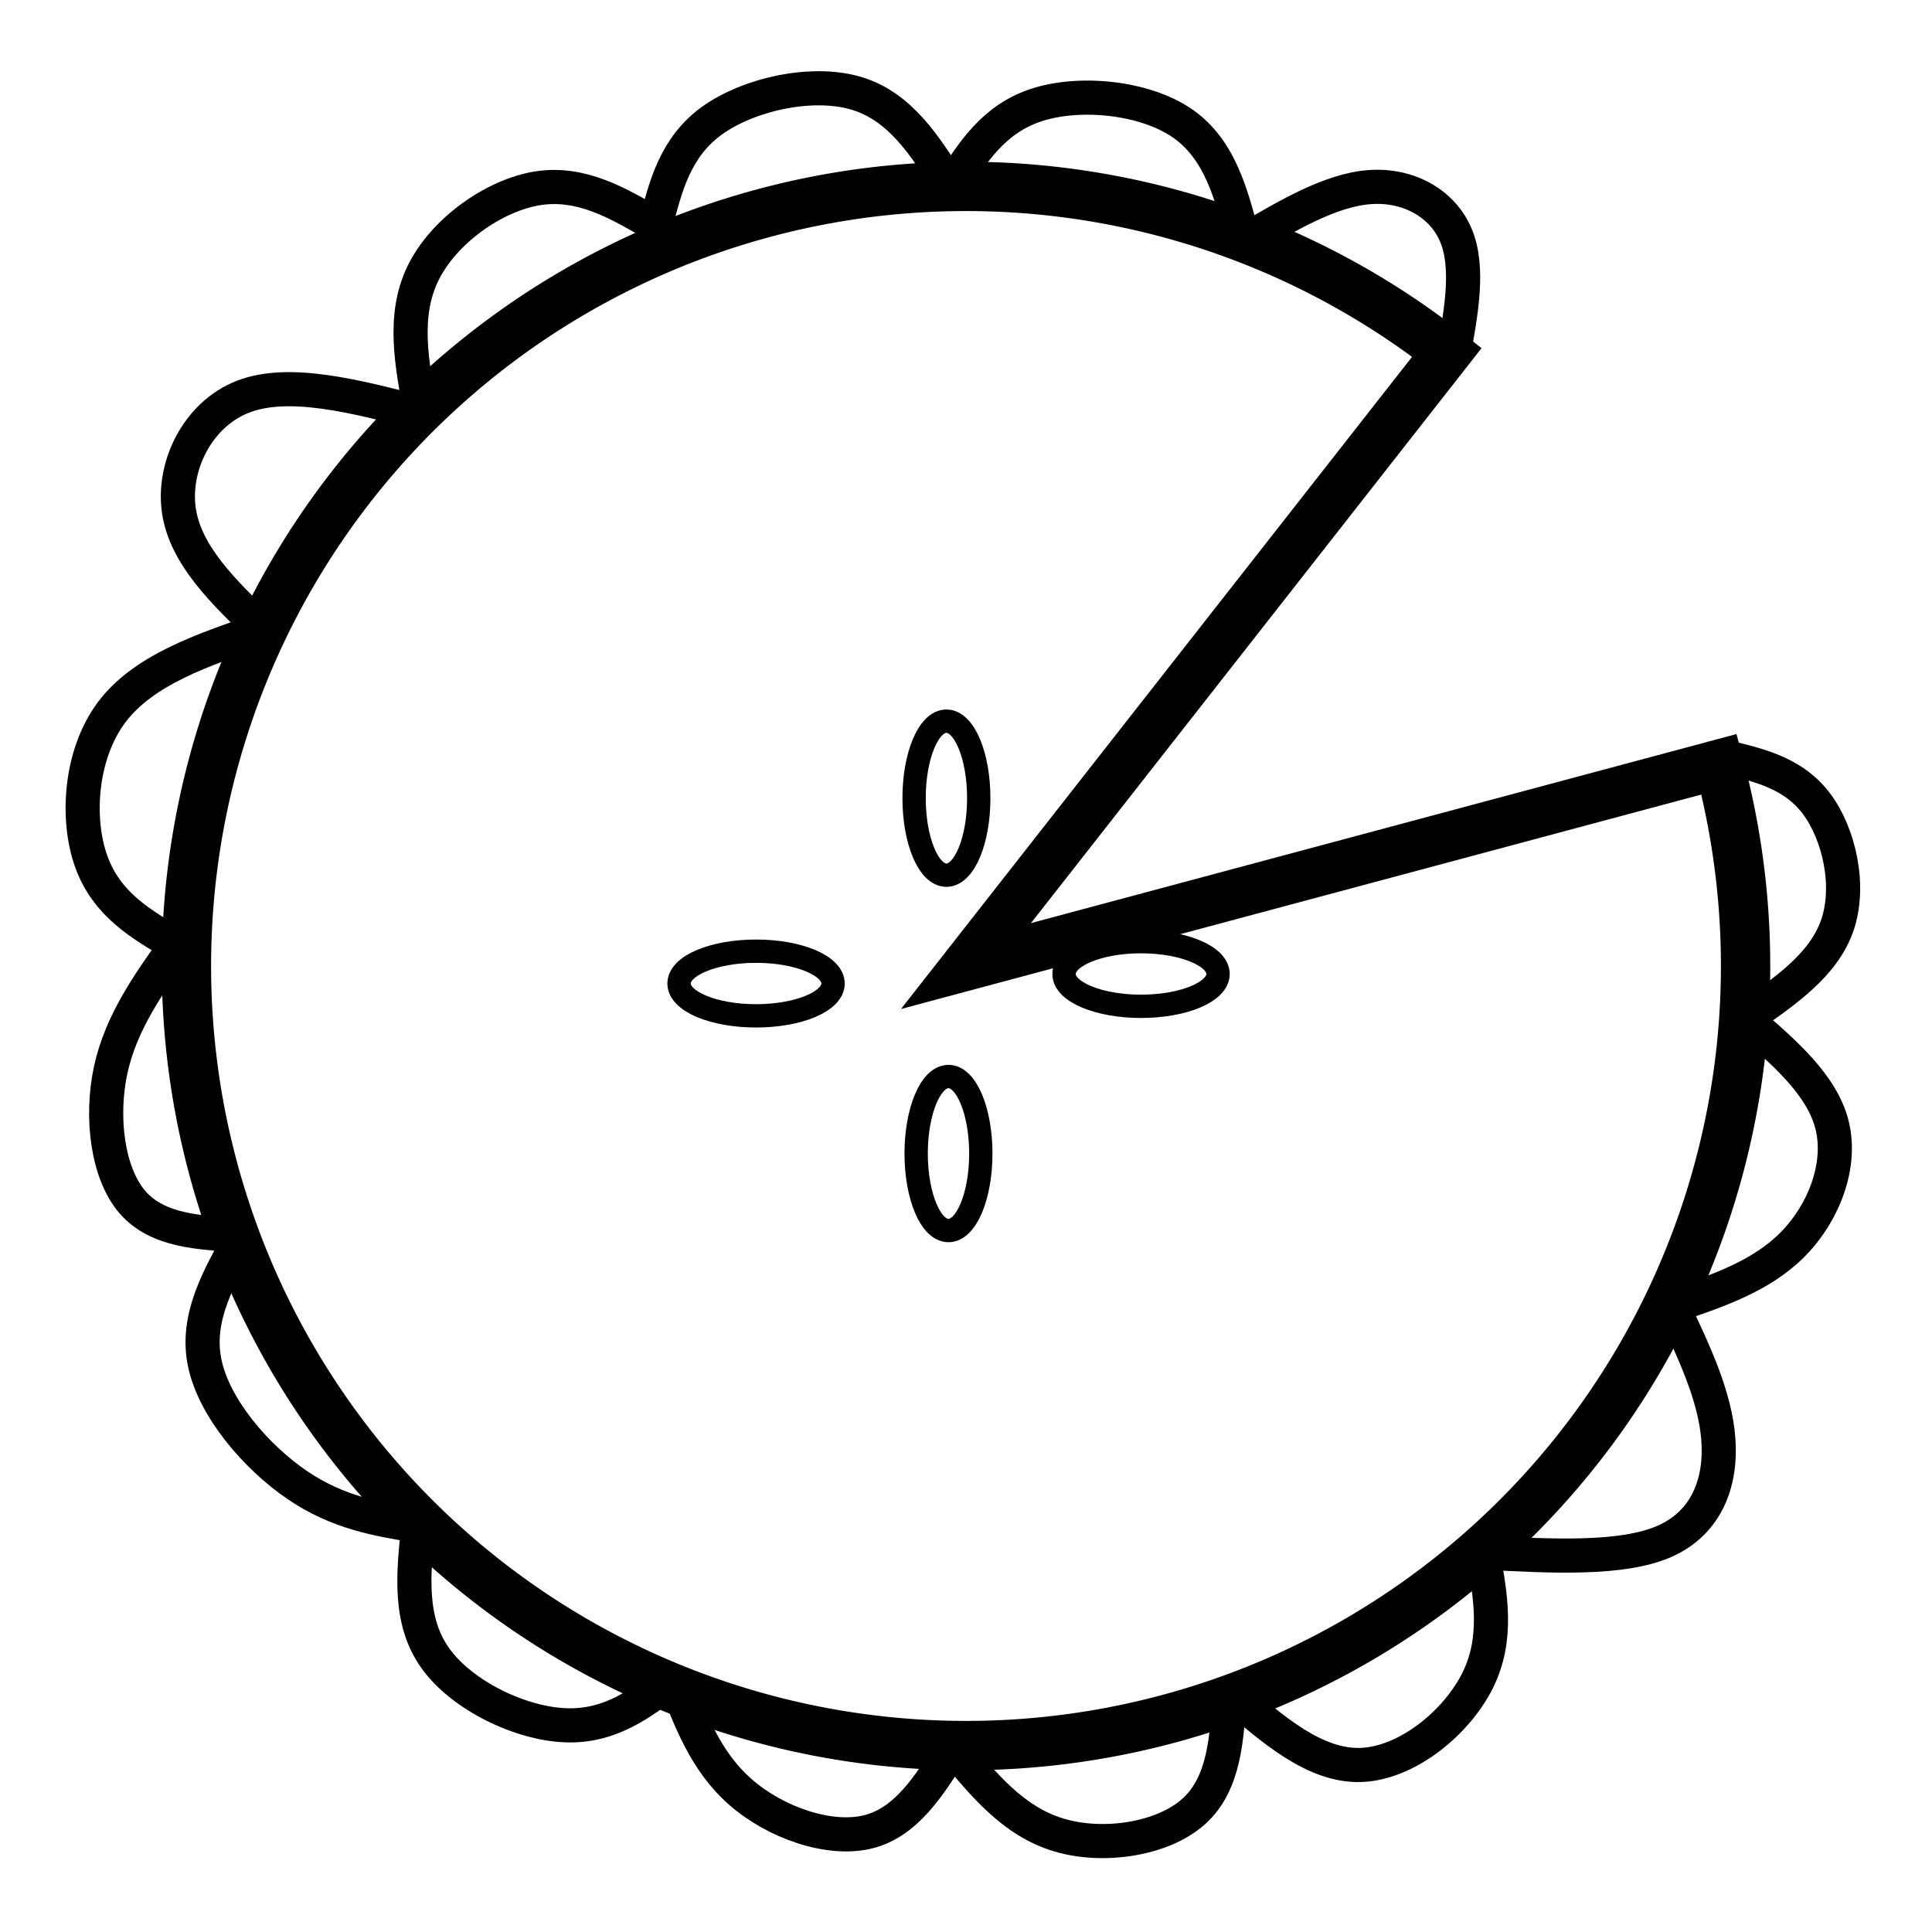 <?xml version="1.0" encoding="UTF-8" standalone="no"?>
<!-- Created with Inkscape (http://www.inkscape.org/) -->

<svg
   width="15mm"
   height="15mm"
   viewBox="0 0 15 15"
   version="1.1"
   id="svg5"
   inkscape:version="1.1 (ce6663b3b7, 2021-05-25)"
   sodipodi:docname="pie_right.svg"
   xmlns:inkscape="http://www.inkscape.org/namespaces/inkscape"
   xmlns:sodipodi="http://sodipodi.sourceforge.net/DTD/sodipodi-0.dtd"
   xmlns="http://www.w3.org/2000/svg"
   xmlns:svg="http://www.w3.org/2000/svg">
  <sodipodi:namedview
     id="namedview7"
     pagecolor="#ffffff"
     bordercolor="#666666"
     borderopacity="1.0"
     inkscape:pageshadow="2"
     inkscape:pageopacity="0.0"
     inkscape:pagecheckerboard="0"
     inkscape:document-units="mm"
     showgrid="false"
     width="15mm"
     inkscape:zoom="6.2074635"
     inkscape:cx="44.865346"
     inkscape:cy="12.323874"
     inkscape:window-width="1916"
     inkscape:window-height="1040"
     inkscape:window-x="1920"
     inkscape:window-y="18"
     inkscape:window-maximized="1"
     inkscape:current-layer="layer1" />
  <defs
     id="defs2">
    <inkscape:path-effect
       effect="bspline"
       id="path-effect3719"
       is_visible="true"
       lpeversion="1"
       weight="33.333"
       steps="2"
       helper_size="0"
       apply_no_weight="true"
       apply_with_weight="true"
       only_selected="false" />
    <inkscape:path-effect
       effect="bspline"
       id="path-effect3713"
       is_visible="true"
       lpeversion="1"
       weight="33.333"
       steps="2"
       helper_size="0"
       apply_no_weight="true"
       apply_with_weight="true"
       only_selected="false" />
    <inkscape:path-effect
       effect="bspline"
       id="path-effect3707"
       is_visible="true"
       lpeversion="1"
       weight="33.333"
       steps="2"
       helper_size="0"
       apply_no_weight="true"
       apply_with_weight="true"
       only_selected="false" />
    <inkscape:path-effect
       effect="bspline"
       id="path-effect3701"
       is_visible="true"
       lpeversion="1"
       weight="33.333"
       steps="2"
       helper_size="0"
       apply_no_weight="true"
       apply_with_weight="true"
       only_selected="false" />
    <inkscape:path-effect
       effect="bspline"
       id="path-effect3695"
       is_visible="true"
       lpeversion="1"
       weight="33.333"
       steps="2"
       helper_size="0"
       apply_no_weight="true"
       apply_with_weight="true"
       only_selected="false" />
    <inkscape:path-effect
       effect="bspline"
       id="path-effect3689"
       is_visible="true"
       lpeversion="1"
       weight="33.333"
       steps="2"
       helper_size="0"
       apply_no_weight="true"
       apply_with_weight="true"
       only_selected="false" />
    <inkscape:path-effect
       effect="bspline"
       id="path-effect3683"
       is_visible="true"
       lpeversion="1"
       weight="33.333"
       steps="2"
       helper_size="0"
       apply_no_weight="true"
       apply_with_weight="true"
       only_selected="false" />
    <inkscape:path-effect
       effect="bspline"
       id="path-effect1525"
       is_visible="true"
       lpeversion="1"
       weight="33.333"
       steps="2"
       helper_size="0"
       apply_no_weight="true"
       apply_with_weight="true"
       only_selected="false" />
    <inkscape:path-effect
       effect="bspline"
       id="path-effect1519"
       is_visible="true"
       lpeversion="1"
       weight="33.333"
       steps="2"
       helper_size="0"
       apply_no_weight="true"
       apply_with_weight="true"
       only_selected="false" />
    <inkscape:path-effect
       effect="bspline"
       id="path-effect1513"
       is_visible="true"
       lpeversion="1"
       weight="33.333"
       steps="2"
       helper_size="0"
       apply_no_weight="true"
       apply_with_weight="true"
       only_selected="false" />
    <inkscape:path-effect
       effect="bspline"
       id="path-effect1507"
       is_visible="true"
       lpeversion="1"
       weight="33.333"
       steps="2"
       helper_size="0"
       apply_no_weight="true"
       apply_with_weight="true"
       only_selected="false" />
    <inkscape:path-effect
       effect="bspline"
       id="path-effect1501"
       is_visible="true"
       lpeversion="1"
       weight="33.333"
       steps="2"
       helper_size="0"
       apply_no_weight="true"
       apply_with_weight="true"
       only_selected="false" />
    <inkscape:path-effect
       effect="bspline"
       id="path-effect1495"
       is_visible="true"
       lpeversion="1"
       weight="33.333"
       steps="2"
       helper_size="0"
       apply_no_weight="true"
       apply_with_weight="true"
       only_selected="false" />
    <inkscape:path-effect
       effect="bspline"
       id="path-effect1489"
       is_visible="true"
       lpeversion="1"
       weight="33.333"
       steps="2"
       helper_size="0"
       apply_no_weight="true"
       apply_with_weight="true"
       only_selected="false" />
    <inkscape:path-effect
       effect="bspline"
       id="path-effect1483"
       is_visible="true"
       lpeversion="1"
       weight="33.333"
       steps="2"
       helper_size="0"
       apply_no_weight="true"
       apply_with_weight="true"
       only_selected="false" />
    <inkscape:path-effect
       effect="bspline"
       id="path-effect1477"
       is_visible="true"
       lpeversion="1"
       weight="33.333"
       steps="2"
       helper_size="0"
       apply_no_weight="true"
       apply_with_weight="true"
       only_selected="false" />
    <inkscape:path-effect
       effect="bspline"
       id="path-effect1471"
       is_visible="true"
       lpeversion="1"
       weight="33.333"
       steps="2"
       helper_size="0"
       apply_no_weight="true"
       apply_with_weight="true"
       only_selected="false" />
    <inkscape:path-effect
       effect="bspline"
       id="path-effect1020"
       is_visible="true"
       lpeversion="1"
       weight="33.333"
       steps="2"
       helper_size="0"
       apply_no_weight="true"
       apply_with_weight="true"
       only_selected="false" />
  </defs>
  <g
     inkscape:label="Layer 1"
     inkscape:groupmode="layer"
     id="layer1">
    <path
       style="fill:none;fill-rule:evenodd;stroke:#000000;stroke-width:0.383"
       id="circle964"
       transform="rotate(-15)"
       sodipodi:type="arc"
       sodipodi:cx="5.3033009"
       sodipodi:cy="9.1855869"
       sodipodi:rx="6.0527806"
       sodipodi:ry="6.0527806"
       sodipodi:start="0"
       sodipodi:end="5.6388931"
       sodipodi:arc-type="slice"
       d="M 11.356,9.186 A 6.053,6.053 0 0 1 6.274,15.16 6.053,6.053 0 0 1 -0.438,11.102 6.053,6.053 0 0 1 2.491,3.826 6.053,6.053 0 0 1 10.143,5.55 L 5.303,9.186 Z" />
    <path
       style="fill:none;stroke:#000000;stroke-width:0.265px;stroke-linecap:butt;stroke-linejoin:miter;stroke-opacity:1"
       d="M 7.382,1.45 C 7.548,1.187 7.714,0.923 8.048,0.815 8.381,0.706 8.883,0.754 9.178,0.956 9.474,1.159 9.564,1.517 9.655,1.874"
       id="path1018"
       inkscape:path-effect="#path-effect1020"
       inkscape:original-d="M 7.3824186,1.4504909 C 7.5484976,1.1868668 7.7143088,0.9229832 7.879862,0.65882456 8.3814387,0.70650005 8.8827207,0.75390812 9.3837683,0.80105444 9.4742903,1.1589364 9.5645441,1.5165395 9.6545351,1.8738852"
       sodipodi:nodetypes="cccc" />
    <path
       style="fill:none;stroke:#000000;stroke-width:0.265px;stroke-linecap:butt;stroke-linejoin:miter;stroke-opacity:1"
       d="M 5.09,1.747 C 5.167,1.445 5.243,1.143 5.527,0.937 5.812,0.732 6.303,0.622 6.647,0.724 6.991,0.826 7.187,1.138 7.382,1.45"
       id="path1467"
       inkscape:path-effect="#path-effect1471"
       inkscape:original-d="M 5.090331,1.7473252 C 5.167162,1.44537 5.2436582,1.1432505 5.3198243,0.84094867 5.8117095,0.73185649 6.303232,0.62260063 6.7944508,0.51316792 6.9907772,0.82578538 7.1867626,1.1382201 7.3824186,1.4504909"
       sodipodi:nodetypes="cccc" />
    <path
       style="fill:none;stroke:#000000;stroke-width:0.265px;stroke-linecap:butt;stroke-linejoin:miter;stroke-opacity:1"
       d="M 3.269,3.207 C 3.196,2.829 3.124,2.452 3.283,2.124 3.442,1.795 3.833,1.517 4.173,1.462 4.513,1.408 4.802,1.578 5.09,1.747"
       id="path1473"
       inkscape:path-effect="#path-effect1477"
       inkscape:original-d="M 3.2687644,3.2070403 C 3.1963552,2.8293056 3.1237973,2.4519087 3.0508753,2.0737302 3.4423896,1.7954078 3.8333893,1.5169989 4.2241775,1.2382876 4.5131246,1.4082106 4.8018368,1.5778865 5.090331,1.7473252"
       sodipodi:nodetypes="cccc" />
    <path
       style="fill:none;stroke:#000000;stroke-width:0.265px;stroke-linecap:butt;stroke-linejoin:miter;stroke-opacity:1"
       d="M 2.038,4.887 C 1.739,4.6 1.44,4.312 1.389,3.965 1.338,3.619 1.535,3.215 1.889,3.079 c 0.355,-0.136 0.867,-0.004 1.379,0.129"
       id="path1479"
       inkscape:path-effect="#path-effect1483"
       inkscape:original-d="M 2.0381493,4.8874661 C 1.7390524,4.59955 1.4404007,4.3120526 1.1408305,4.0236611 1.3381057,3.6190958 1.5348591,3.2147945 1.7314687,2.8099805 2.2441516,2.9425948 2.7565734,3.0749455 3.2687644,3.2070403"
       sodipodi:nodetypes="cccc" />
    <path
       style="fill:none;stroke:#000000;stroke-width:0.265px;stroke-linecap:butt;stroke-linejoin:miter;stroke-opacity:1"
       d="M 1.369,7.336 C 1.099,7.179 0.83,7.023 0.71,6.693 0.59,6.364 0.62,5.861 0.866,5.531 1.113,5.201 1.576,5.044 2.038,4.887"
       id="path1485"
       inkscape:path-effect="#path-effect1489"
       inkscape:original-d="M 1.3686572,7.3358275 C 1.099358,7.1791179 0.82980901,7.0226852 0.5599942,6.8665198 0.59000858,6.3635773 0.61976748,5.8609386 0.6492717,5.3585433 1.1126814,5.2017191 1.5756316,5.0446964 2.0381493,4.8874661"
       sodipodi:nodetypes="cccc" />
    <path
       style="fill:none;stroke:#000000;stroke-width:0.265px;stroke-linecap:butt;stroke-linejoin:miter;stroke-opacity:1"
       d="m 9.546,13.138 c -0.019,0.357 -0.039,0.713 -0.28,0.928 C 9.026,14.28 8.563,14.352 8.215,14.245 7.867,14.139 7.633,13.854 7.399,13.569"
       id="path1491"
       inkscape:path-effect="#path-effect1495"
       inkscape:original-d="M 9.5464417,13.137665 C 9.5274277,13.494226 9.50813,13.850874 9.4885475,14.207632 9.0258312,14.280127 8.5633997,14.352271 8.1010314,14.4241 7.8666399,14.138909 7.6326097,13.853855 7.398927,13.568922"
       sodipodi:nodetypes="cccc" />
    <path
       style="fill:none;stroke:#000000;stroke-width:0.265px;stroke-linecap:butt;stroke-linejoin:miter;stroke-opacity:1"
       d="M 7.399,13.569 C 7.218,13.86 7.037,14.15 6.737,14.223 6.438,14.296 6.021,14.151 5.751,13.915 5.48,13.679 5.357,13.353 5.235,13.027"
       id="path1497"
       inkscape:path-effect="#path-effect1501"
       inkscape:original-d="M 7.398927,13.568922 C 7.2182119,13.85982 7.037164,14.150562 6.8557723,14.441167 6.4377294,14.295893 6.0211469,14.150954 5.6023747,14.005082 5.4799859,13.678862 5.3575429,13.352938 5.2350375,13.027287"
       sodipodi:nodetypes="cccc" />
    <path
       style="fill:none;stroke:#000000;stroke-width:0.265px;stroke-linecap:butt;stroke-linejoin:miter;stroke-opacity:1"
       d="M 5.235,13.027 C 4.989,13.218 4.742,13.409 4.391,13.395 4.041,13.382 3.587,13.165 3.379,12.873 3.171,12.581 3.209,12.214 3.248,11.848"
       id="path1509"
       inkscape:path-effect="#path-effect1513"
       inkscape:original-d="M 5.2350375,13.027287 C 4.988359,13.217627 4.7418424,13.408304 4.4954737,13.599327 4.0409625,13.381908 3.5866386,13.164834 3.1324452,12.948085 3.1706529,12.580916 3.209017,12.214099 3.2475387,11.847616"
       sodipodi:nodetypes="cccc" />
    <path
       style="fill:none;stroke:#000000;stroke-width:0.265px;stroke-linecap:butt;stroke-linejoin:miter;stroke-opacity:1"
       d="M 1.884,9.589 C 1.552,9.574 1.221,9.558 1.027,9.332 0.834,9.107 0.78,8.672 0.86,8.304 0.941,7.936 1.155,7.636 1.369,7.336"
       id="path1515"
       inkscape:path-effect="#path-effect1519"
       inkscape:original-d="M 1.8842531,9.5891838 C 1.5521638,9.5737997 1.2205495,9.5581858 0.88764177,9.5422588 0.83406013,9.1067811 0.78028716,8.6716317 0.7263165,8.2367589 0.9404641,7.9360699 1.1545743,7.6357647 1.3686572,7.3358275"
       sodipodi:nodetypes="cccc" />
    <path
       style="fill:none;stroke:#000000;stroke-width:0.265px;stroke-linecap:butt;stroke-linejoin:miter;stroke-opacity:1"
       d="M 3.248,11.848 C 2.937,11.797 2.627,11.747 2.308,11.53 1.989,11.313 1.661,10.931 1.589,10.58 1.517,10.229 1.701,9.909 1.884,9.589"
       id="path1521"
       inkscape:path-effect="#path-effect1525"
       inkscape:original-d="M 3.2475387,11.847616 C 2.9373287,11.797354 2.6269701,11.746846 2.3164446,11.696089 1.9888185,11.313319 1.6612238,10.93094 1.3336168,10.548912 1.5171587,10.228623 1.7007014,9.9087189 1.8842531,9.5891838"
       sodipodi:nodetypes="cccc" />
    <path
       style="fill:none;stroke:#000000;stroke-width:0.265px;stroke-linecap:butt;stroke-linejoin:miter;stroke-opacity:1"
       d="m 13.413,5.881 c 0.258,0.063 0.516,0.126 0.691,0.36 0.175,0.234 0.267,0.639 0.16,0.945 -0.106,0.307 -0.41,0.515 -0.714,0.724"
       id="path3691"
       inkscape:path-effect="#path-effect3695"
       inkscape:original-d="m 13.413174,5.8806996 c 0.257936,0.062942 0.515931,0.1256989 0.774,0.1882732 0.0922,0.4057061 0.183888,0.8100642 0.275448,1.2147542 -0.304307,0.2089742 -0.608448,0.4176011 -0.912436,0.6258912"
       sodipodi:nodetypes="cccc" />
    <path
       style="fill:none;stroke:#000000;stroke-width:0.265px;stroke-linecap:butt;stroke-linejoin:miter;stroke-opacity:1"
       d="m 13.55,7.91 c 0.299,0.256 0.598,0.513 0.675,0.828 0.077,0.315 -0.068,0.685 -0.312,0.929 -0.244,0.244 -0.587,0.359 -0.929,0.474"
       id="path3697"
       inkscape:path-effect="#path-effect3701"
       inkscape:original-d="m 13.550186,7.9096182 c 0.298864,0.256471 0.597897,0.5130488 0.897115,0.7697483 -0.14534,0.3725718 -0.290289,0.7432013 -0.436166,1.1152644 -0.342768,0.1154492 -0.685267,0.2304541 -1.027515,0.3450221"
       sodipodi:nodetypes="cccc" />
    <path
       style="fill:none;stroke:#000000;stroke-width:0.265px;stroke-linecap:butt;stroke-linejoin:miter;stroke-opacity:1"
       d="m 12.984,10.14 c 0.166,0.349 0.332,0.699 0.357,1.032 0.026,0.334 -0.089,0.65 -0.418,0.795 -0.329,0.144 -0.87,0.116 -1.411,0.087"
       id="path3703"
       inkscape:path-effect="#path-effect3707"
       inkscape:original-d="m 12.98362,10.139653 c 0.166009,0.34917 0.331983,0.698557 0.497933,1.048188 -0.114633,0.317709 -0.229212,0.634272 -0.344523,0.951865 -0.542222,-0.02867 -1.083728,-0.05755 -1.624548,-0.08665"
       sodipodi:nodetypes="cccc" />
    <path
       style="fill:none;stroke:#000000;stroke-width:0.265px;stroke-linecap:butt;stroke-linejoin:miter;stroke-opacity:1"
       d="m 11.512,12.053 c 0.061,0.333 0.122,0.667 -0.039,0.993 -0.162,0.326 -0.544,0.642 -0.903,0.657 -0.359,0.014 -0.691,-0.275 -1.023,-0.565"
       id="path3709"
       inkscape:path-effect="#path-effect3713"
       inkscape:original-d="m 11.512482,12.053055 c 0.06123,0.333453 0.122258,0.667026 0.1831,1.000743 -0.383899,0.318101 -0.766743,0.634846 -1.151605,0.952776 -0.332878,-0.289922 -0.665384,-0.579553 -0.9975353,-0.868909"
       sodipodi:nodetypes="cccc" />
    <path
       style="fill:none;stroke:#000000;stroke-width:0.265px;stroke-linecap:butt;stroke-linejoin:miter;stroke-opacity:1"
       d="m 9.655,1.874 c 0.336,-0.199 0.673,-0.398 0.976,-0.421 0.303,-0.024 0.572,0.128 0.674,0.377 0.103,0.249 0.04,0.596 -0.024,0.943"
       id="path3715"
       inkscape:path-effect="#path-effect3719"
       inkscape:original-d="m 9.6545351,1.8738852 c 0.3365884,-0.1985985 0.6730129,-0.397521 1.0092919,-0.5967786 0.269163,0.1517885 0.537832,0.3031827 0.806425,0.454419 -0.06291,0.3473319 -0.126079,0.6943298 -0.189499,1.0410101"
       sodipodi:nodetypes="cccc" />
    <ellipse
       style="fill:none;fill-rule:evenodd;stroke:#000000;stroke-width:0.181"
       id="path6487"
       cx="5.87"
       cy="7.636"
       rx="0.598"
       ry="0.251" />
    <ellipse
       style="fill:none;fill-rule:evenodd;stroke:#000000;stroke-width:0.181"
       id="ellipse6613"
       cx="-6.197"
       cy="7.348"
       rx="0.598"
       ry="0.251"
       transform="rotate(-90)" />
    <ellipse
       style="fill:none;fill-rule:evenodd;stroke:#000000;stroke-width:0.181"
       id="ellipse6615"
       cx="-8.956"
       cy="7.364"
       rx="0.598"
       ry="0.251"
       transform="rotate(-90)" />
    <ellipse
       style="fill:none;fill-rule:evenodd;stroke:#000000;stroke-width:0.181"
       id="ellipse6617"
       cx="8.859"
       cy="7.562"
       rx="0.598"
       ry="0.251" />
  </g>
</svg>
